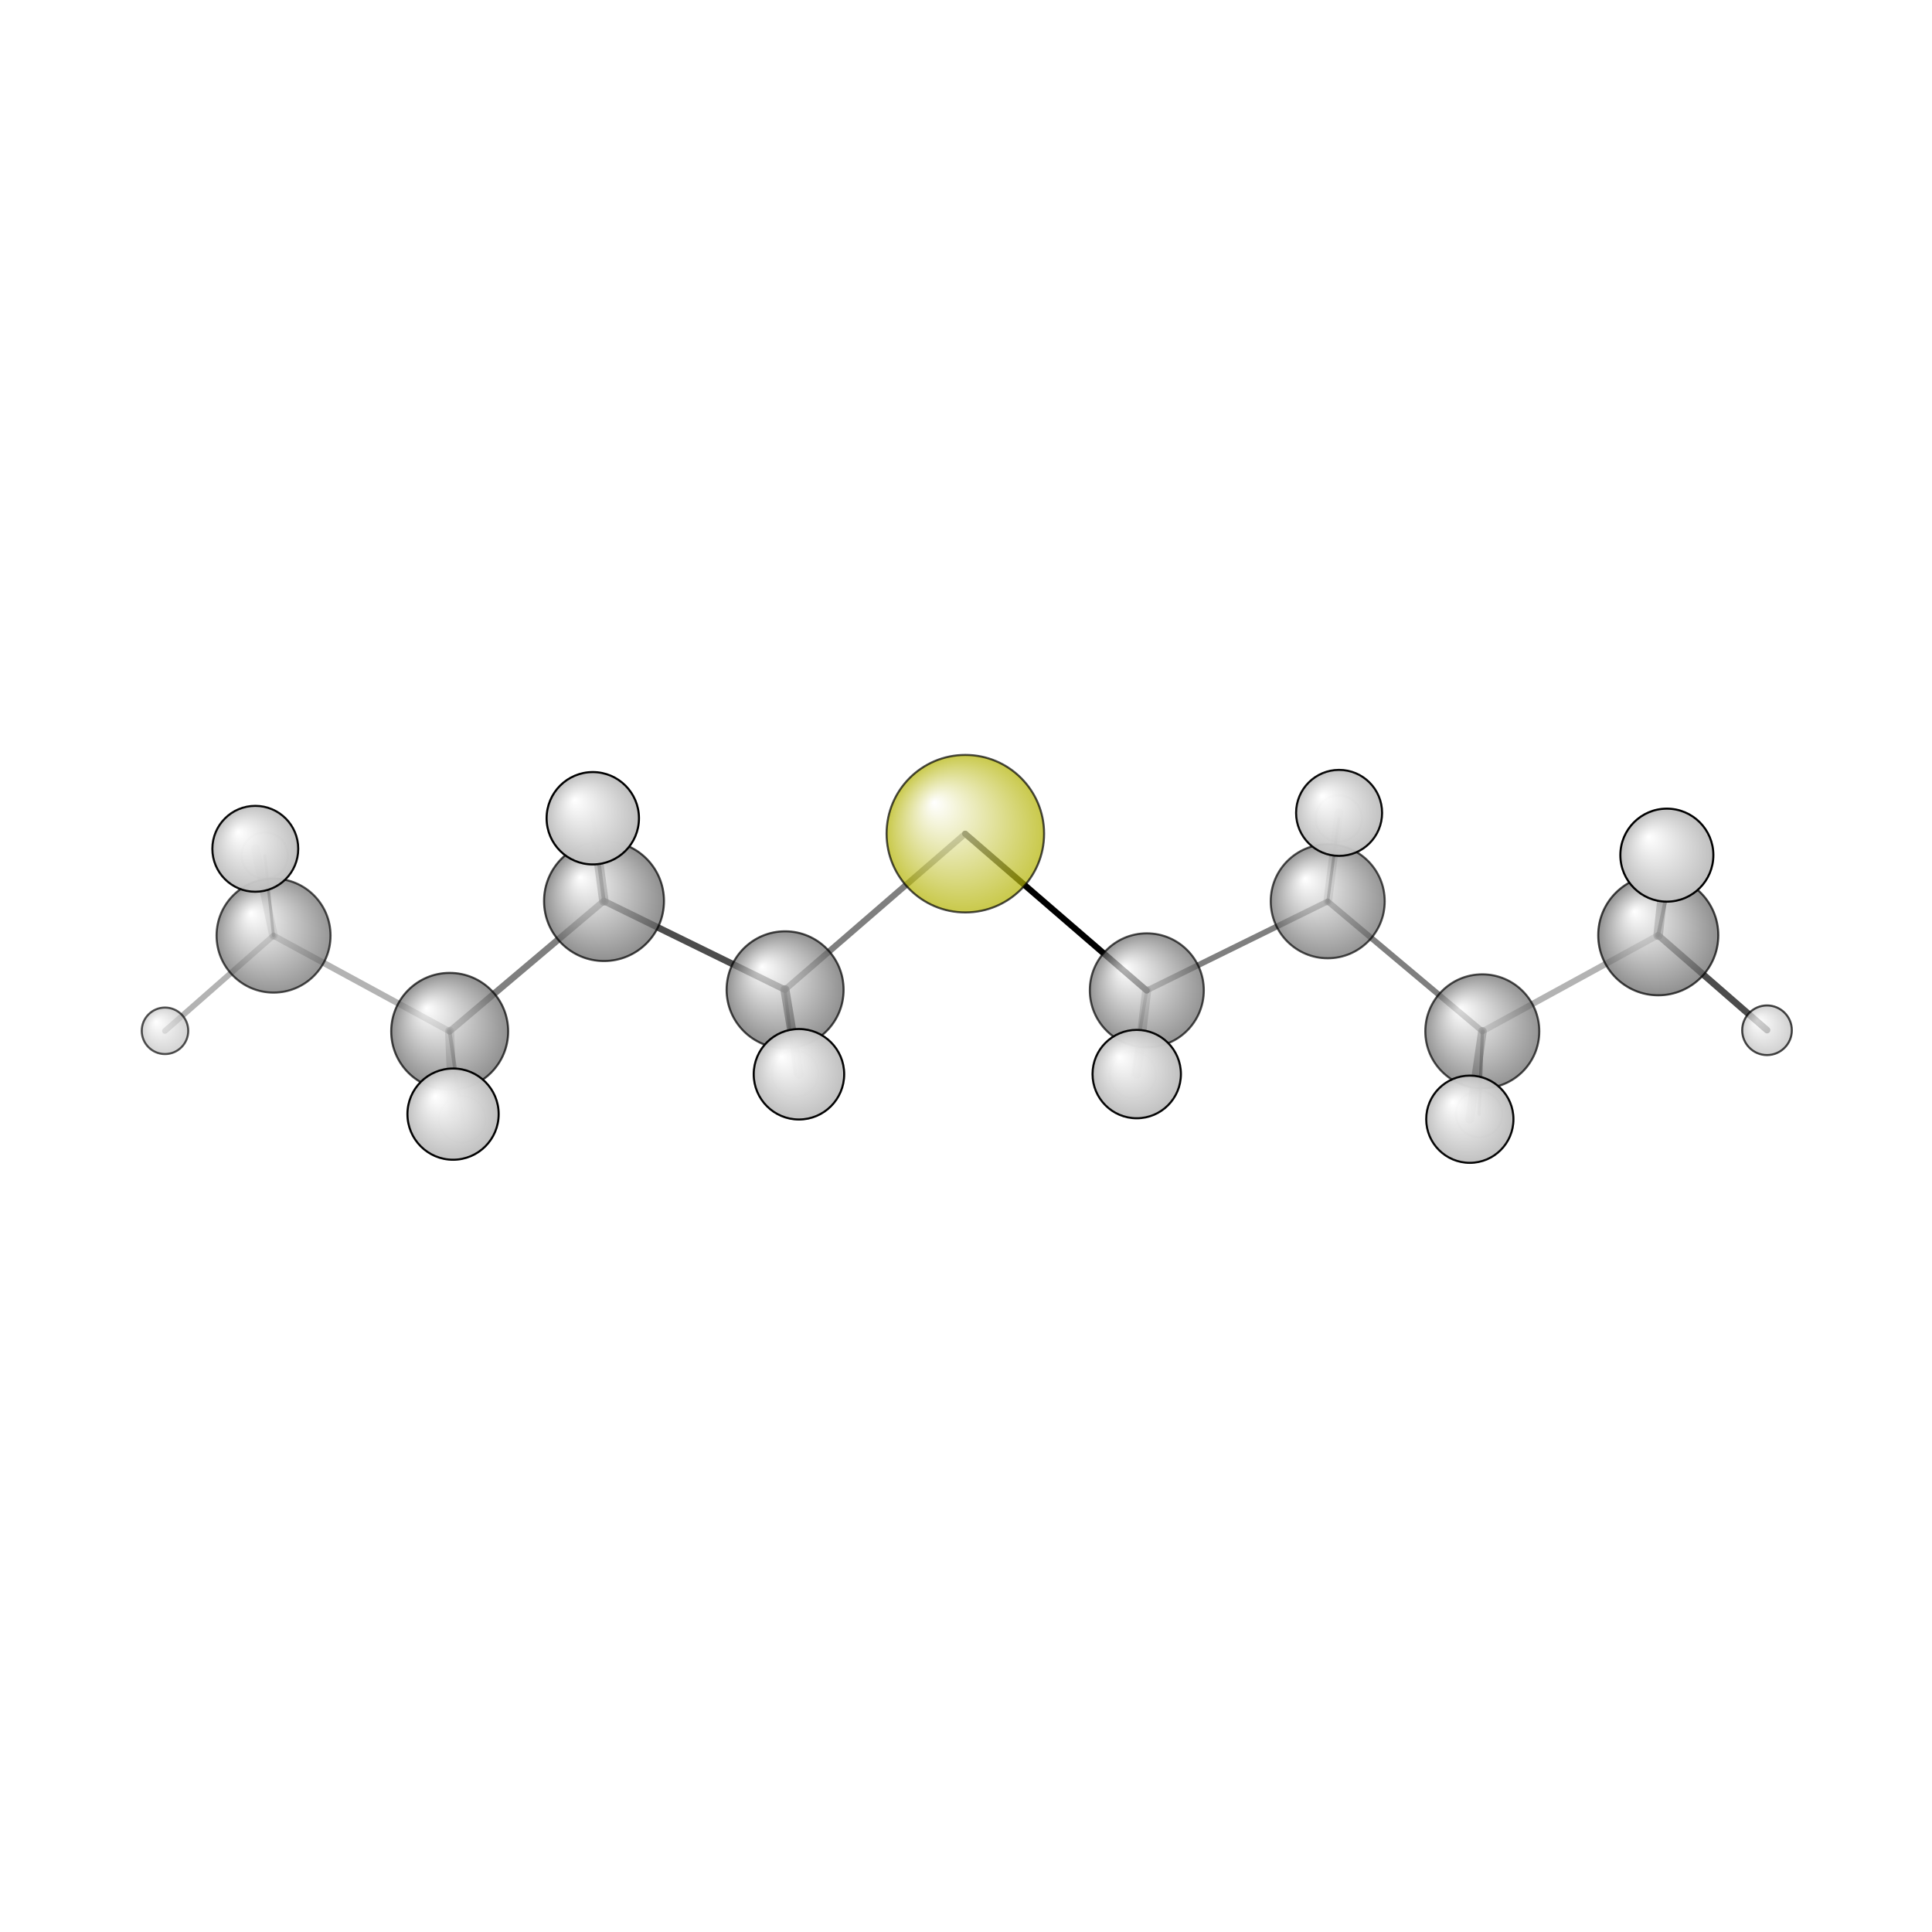 <?xml version="1.0"?>
<svg version="1.1" id="topsvg"
xmlns="http://www.w3.org/2000/svg" xmlns:xlink="http://www.w3.org/1999/xlink"
xmlns:cml="http://www.xml-cml.org/schema" x="0" y="0" width="200px" height="200px" viewBox="0 0 100 100">
<title>11002 - Open Babel Depiction</title>
<rect x="0" y="0" width="100" height="100" fill="white"/>
<defs>
<radialGradient id='radialffffff666666' cx='50%' cy='50%' r='50%' fx='30%' fy='30%'>
  <stop offset=' 0%' stop-color="rgb(255,255,255)"  stop-opacity='1.0'/>
  <stop offset='100%' stop-color="rgb(102,102,102)"  stop-opacity ='1.0'/>
</radialGradient>
<radialGradient id='radialffffffb2b20' cx='50%' cy='50%' r='50%' fx='30%' fy='30%'>
  <stop offset=' 0%' stop-color="rgb(255,255,255)"  stop-opacity='1.0'/>
  <stop offset='100%' stop-color="rgb(178,178,0)"  stop-opacity ='1.0'/>
</radialGradient>
<radialGradient id='radialffffffbfbfbf' cx='50%' cy='50%' r='50%' fx='30%' fy='30%'>
  <stop offset=' 0%' stop-color="rgb(255,255,255)"  stop-opacity='1.0'/>
  <stop offset='100%' stop-color="rgb(191,191,191)"  stop-opacity ='1.0'/>
</radialGradient>
</defs>
<g transform="translate(0,0)">
<svg width="100" height="100" x="0" y="0" viewBox="0 0 468.393 154.32"
font-family="sans-serif" stroke="rgb(0,0,0)" stroke-width="4"  stroke-linecap="round">
<line x1="234.0" y1="45.1" x2="278.0" y2="83.1" opacity="1.0" stroke="rgb(0,0,0)"  stroke-width="1.5"/>
<line x1="234.0" y1="45.1" x2="190.3" y2="82.9" opacity="0.5" stroke="rgb(0,0,0)"  stroke-width="1.5"/>
<line x1="321.9" y1="61.5" x2="278.0" y2="83.1" opacity="0.5" stroke="rgb(0,0,0)"  stroke-width="1.4"/>
<line x1="321.9" y1="61.5" x2="359.4" y2="93.0" opacity="0.5" stroke="rgb(0,0,0)"  stroke-width="1.4"/>
<line x1="321.9" y1="61.5" x2="324.6" y2="41.4" opacity="0.5" stroke="rgb(0,0,0)"  stroke-width="0.7"/>
<line x1="321.9" y1="61.5" x2="324.6" y2="40.0" opacity="0.2" stroke="rgb(0,0,0)"  stroke-width="2.1"/>
<line x1="146.4" y1="61.4" x2="190.3" y2="82.9" opacity="0.7" stroke="rgb(0,0,0)"  stroke-width="1.6"/>
<line x1="146.4" y1="61.4" x2="109.0" y2="93.0" opacity="0.5" stroke="rgb(0,0,0)"  stroke-width="1.6"/>
<line x1="146.4" y1="61.4" x2="143.7" y2="41.3" opacity="0.5" stroke="rgb(0,0,0)"  stroke-width="2.3"/>
<line x1="146.4" y1="61.4" x2="143.6" y2="40.0" opacity="0.8" stroke="rgb(0,0,0)"  stroke-width="0.9"/>
<line x1="278.0" y1="83.1" x2="274.6" y2="103.5" opacity="0.3" stroke="rgb(0,0,0)"  stroke-width="0.8"/>
<line x1="278.0" y1="83.1" x2="275.6" y2="103.4" opacity="0.3" stroke="rgb(0,0,0)"  stroke-width="2.2"/>
<line x1="190.3" y1="82.9" x2="193.7" y2="103.4" opacity="0.7" stroke="rgb(0,0,0)"  stroke-width="2.2"/>
<line x1="190.3" y1="82.9" x2="192.8" y2="103.3" opacity="0.7" stroke="rgb(0,0,0)"  stroke-width="0.8"/>
<line x1="359.4" y1="93.0" x2="402.0" y2="69.7" opacity="0.3" stroke="rgb(0,0,0)"  stroke-width="1.5"/>
<line x1="359.4" y1="93.0" x2="356.3" y2="114.3" opacity="0.5" stroke="rgb(0,0,0)"  stroke-width="2.1"/>
<line x1="359.4" y1="93.0" x2="358.6" y2="113.1" opacity="0.7" stroke="rgb(0,0,0)"  stroke-width="0.8"/>
<line x1="109.0" y1="93.0" x2="66.3" y2="69.8" opacity="0.3" stroke="rgb(0,0,0)"  stroke-width="1.5"/>
<line x1="109.0" y1="93.0" x2="112.1" y2="114.3" opacity="0.5" stroke="rgb(0,0,0)"  stroke-width="0.9"/>
<line x1="109.0" y1="93.0" x2="109.8" y2="113.1" opacity="0.3" stroke="rgb(0,0,0)"  stroke-width="2.2"/>
<line x1="402.0" y1="69.7" x2="428.4" y2="92.7" opacity="0.7" stroke="rgb(0,0,0)"  stroke-width="1.6"/>
<line x1="402.0" y1="69.7" x2="404.1" y2="50.3" opacity="0.5" stroke="rgb(0,0,0)"  stroke-width="2.3"/>
<line x1="402.0" y1="69.7" x2="406.4" y2="48.7" opacity="0.8" stroke="rgb(0,0,0)"  stroke-width="0.9"/>
<line x1="66.3" y1="69.8" x2="40.0" y2="92.9" opacity="0.3" stroke="rgb(0,0,0)"  stroke-width="1.4"/>
<line x1="66.3" y1="69.8" x2="64.2" y2="50.4" opacity="0.5" stroke="rgb(0,0,0)"  stroke-width="0.7"/>
<line x1="66.3" y1="69.8" x2="61.9" y2="48.7" opacity="0.2" stroke="rgb(0,0,0)"  stroke-width="2.1"/>
<circle cx="64.201" cy="50.381" r="5.636" opacity="0.2" style="stroke:black;stroke-width:0.5;fill:url(#radialffffffbfbfbf)"/>
<circle cx="324.572" cy="41.401" r="5.636" opacity="0.2" style="stroke:black;stroke-width:0.5;fill:url(#radialffffffbfbfbf)"/>
<circle cx="358.587" cy="113.072" r="5.636" opacity="0.2" style="stroke:black;stroke-width:0.5;fill:url(#radialffffffbfbfbf)"/>
<circle cx="274.639" cy="103.513" r="5.636" opacity="0.2" style="stroke:black;stroke-width:0.5;fill:url(#radialffffffbfbfbf)"/>
<circle cx="192.75" cy="103.28" r="5.636" opacity="0.224" style="stroke:black;stroke-width:0.5;fill:url(#radialffffffbfbfbf)"/>
<circle cx="112.08" cy="114.32" r="5.636" opacity="0.25" style="stroke:black;stroke-width:0.5;fill:url(#radialffffffbfbfbf)"/>
<circle cx="143.632" cy="40" r="5.636" opacity="0.274" style="stroke:black;stroke-width:0.5;fill:url(#radialffffffbfbfbf)"/>
<circle cx="406.416" cy="48.663" r="5.636" opacity="0.277" style="stroke:black;stroke-width:0.5;fill:url(#radialffffffbfbfbf)"/>
<circle cx="40" cy="92.873" r="5.636" opacity="0.683" style="stroke:black;stroke-width:0.5;fill:url(#radialffffffbfbfbf)"/>
<circle cx="66.322" cy="69.792" r="13.818" opacity="0.688" style="stroke:black;stroke-width:0.5;fill:url(#radialffffff666666)"/>
<circle cx="321.895" cy="61.469" r="13.818" opacity="0.688" style="stroke:black;stroke-width:0.5;fill:url(#radialffffff666666)"/>
<circle cx="278.033" cy="83.059" r="13.818" opacity="0.698" style="stroke:black;stroke-width:0.5;fill:url(#radialffffff666666)"/>
<circle cx="359.368" cy="92.998" r="13.818" opacity="0.698" style="stroke:black;stroke-width:0.5;fill:url(#radialffffff666666)"/>
<circle cx="234.037" cy="45.08" r="19.092" opacity="0.707" style="stroke:black;stroke-width:0.5;fill:url(#radialffffffb2b20)"/>
<circle cx="109.022" cy="93.008" r="14.177" opacity="0.716" style="stroke:black;stroke-width:0.5;fill:url(#radialffffff666666)"/>
<circle cx="190.341" cy="82.931" r="14.182" opacity="0.716" style="stroke:black;stroke-width:0.5;fill:url(#radialffffff666666)"/>
<circle cx="146.438" cy="61.414" r="14.54" opacity="0.725" style="stroke:black;stroke-width:0.5;fill:url(#radialffffff666666)"/>
<circle cx="402.027" cy="69.706" r="14.557" opacity="0.726" style="stroke:black;stroke-width:0.5;fill:url(#radialffffff666666)"/>
<circle cx="428.393" cy="92.739" r="6.015" opacity="0.73" style="stroke:black;stroke-width:0.5;fill:url(#radialffffffbfbfbf)"/>
<circle cx="61.894" cy="48.746" r="10.41" opacity="0.961" style="stroke:black;stroke-width:0.5;fill:url(#radialffffffbfbfbf)"/>
<circle cx="324.649" cy="40.038" r="10.424" opacity="0.962" style="stroke:black;stroke-width:0.5;fill:url(#radialffffffbfbfbf)"/>
<circle cx="356.345" cy="114.307" r="10.575" opacity="0.969" style="stroke:black;stroke-width:0.5;fill:url(#radialffffffbfbfbf)"/>
<circle cx="275.586" cy="103.363" r="10.713" opacity="0.975" style="stroke:black;stroke-width:0.5;fill:url(#radialffffffbfbfbf)"/>
<circle cx="193.697" cy="103.405" r="10.968" opacity="0.986" style="stroke:black;stroke-width:0.5;fill:url(#radialffffffbfbfbf)"/>
<circle cx="109.838" cy="113.072" r="11.059" opacity="0.99" style="stroke:black;stroke-width:0.5;fill:url(#radialffffffbfbfbf)"/>
<circle cx="143.715" cy="41.34" r="11.196" opacity="0.997" style="stroke:black;stroke-width:0.5;fill:url(#radialffffffbfbfbf)"/>
<circle cx="404.113" cy="50.285" r="11.273" opacity="1" style="stroke:black;stroke-width:0.5;fill:url(#radialffffffbfbfbf)"/>
</svg>
</g>
</svg>
